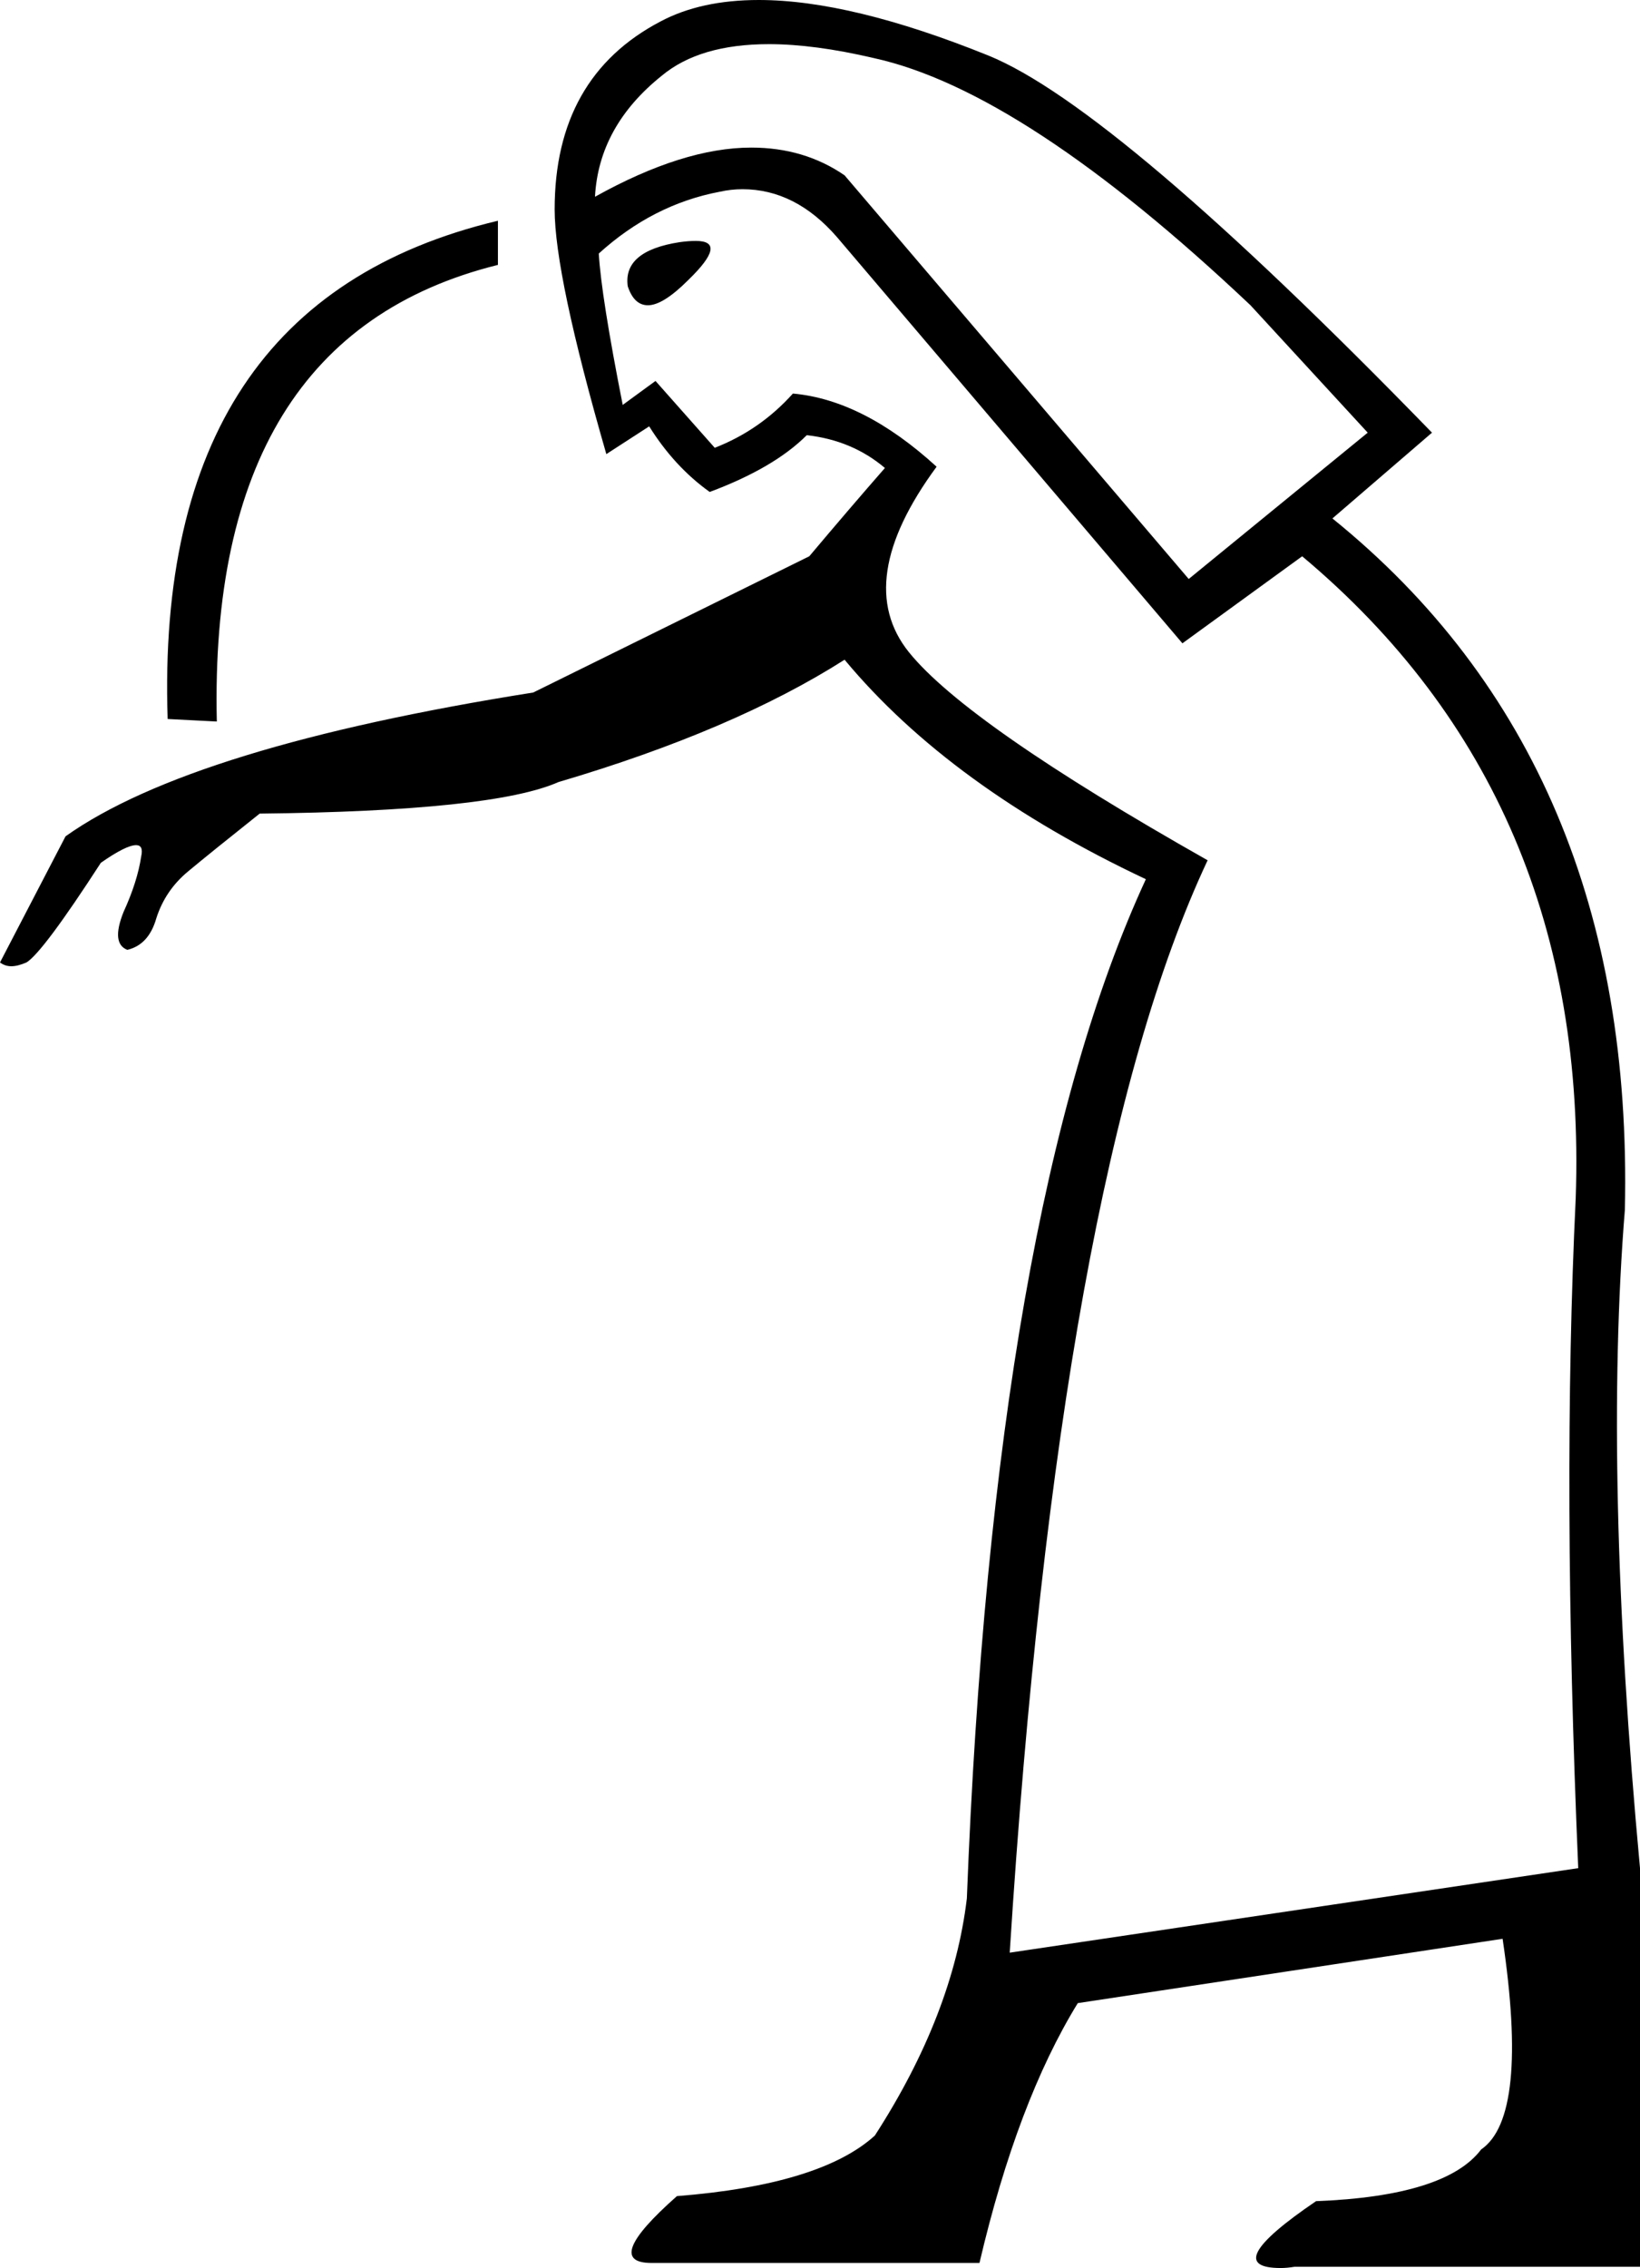 <?xml version='1.0' encoding ='UTF-8' standalone='no'?>
<svg width='13.01' height='17.98' xmlns='http://www.w3.org/2000/svg' xmlns:xlink='http://www.w3.org/1999/xlink'  version='1.1' >
<path style='fill:black; stroke:none' d=' M 5.52 1.91  Q 5.46 1.91 5.39 1.92  Q 4.94 1.99 4.98 2.27  Q 5.03 2.42 5.14 2.42  Q 5.26 2.42 5.46 2.22  Q 5.78 1.91 5.52 1.91  Z  M 6.1 0.35  Q 6.46 0.35 6.93 0.46  Q 8.12 0.72 9.92 2.42  L 10.85 3.43  L 9.43 4.59  L 6.7 1.39  Q 6.38 1.17 5.96 1.17  Q 5.42 1.17 4.72 1.56  Q 4.75 1 5.25 0.6  Q 5.55 0.35 6.1 0.35  Z  M 3.95 1.75  Q 1.22 2.4 1.33 5.7  L 1.72 5.72  Q 1.65 2.67 3.95 2.1  L 3.95 1.75  Z  M 5.89 1.5  Q 6.31 1.5 6.64 1.88  L 9.38 5.1  L 10.33 4.41  Q 12.61 6.32 12.5 9.5  Q 12.39 11.78 12.52 14.81  L 8.01 15.48  Q 8.4 9.33 9.58 6.82  Q 7.67 5.74 7.21 5.17  Q 6.76 4.61 7.43 3.7  Q 6.85 3.17 6.29 3.12  Q 6.03 3.41 5.67 3.55  L 5.2 3.02  L 4.94 3.21  Q 4.77 2.35 4.75 2.01  Q 5.18 1.62 5.71 1.52  Q 5.8 1.5 5.89 1.5  Z  M 6.02 0  Q 5.56 0 5.24 0.17  Q 4.4 0.61 4.4 1.66  Q 4.4 2.18 4.81 3.6  L 5.15 3.38  Q 5.35 3.7 5.63 3.9  Q 6.14 3.71 6.4 3.45  Q 6.76 3.49 7.02 3.71  Q 6.74 4.03 6.42 4.41  L 4.23 5.49  Q 1.52 5.92 0.52 6.63  L 0 7.63  Q 0.04 7.66 0.09 7.66  Q 0.14 7.66 0.21 7.63  Q 0.34 7.55 0.8 6.84  Q 1 6.7 1.08 6.7  Q 1.14 6.7 1.12 6.79  Q 1.09 6.99 0.98 7.23  Q 0.88 7.48 1.01 7.53  Q 1.18 7.49 1.24 7.28  Q 1.31 7.06 1.49 6.91  Q 1.67 6.76 2.06 6.45  Q 3.91 6.43 4.43 6.2  Q 5.82 5.79 6.7 5.23  Q 7.54 6.24 9.09 6.97  Q 7.88 9.59 7.67 15.05  Q 7.56 15.97 6.94 16.93  Q 6.51 17.32 5.37 17.41  Q 4.77 17.94 5.17 17.94  Q 5.21 17.94 5.26 17.94  L 7.77 17.94  Q 8.07 16.66 8.55 15.88  L 11.92 15.37  L 11.92 15.37  Q 12.13 16.78 11.75 17.04  Q 11.47 17.41 10.44 17.45  Q 9.66 17.98 10.16 17.98  Q 10.21 17.98 10.27 17.97  L 13.01 17.97  L 13.01 14.81  Q 12.72 11.69 12.89 9.59  Q 12.97 6.05 10.57 4.11  L 11.36 3.43  Q 8.85 0.85 7.84 0.44  Q 6.75 0 6.02 0  Z '/></svg>
